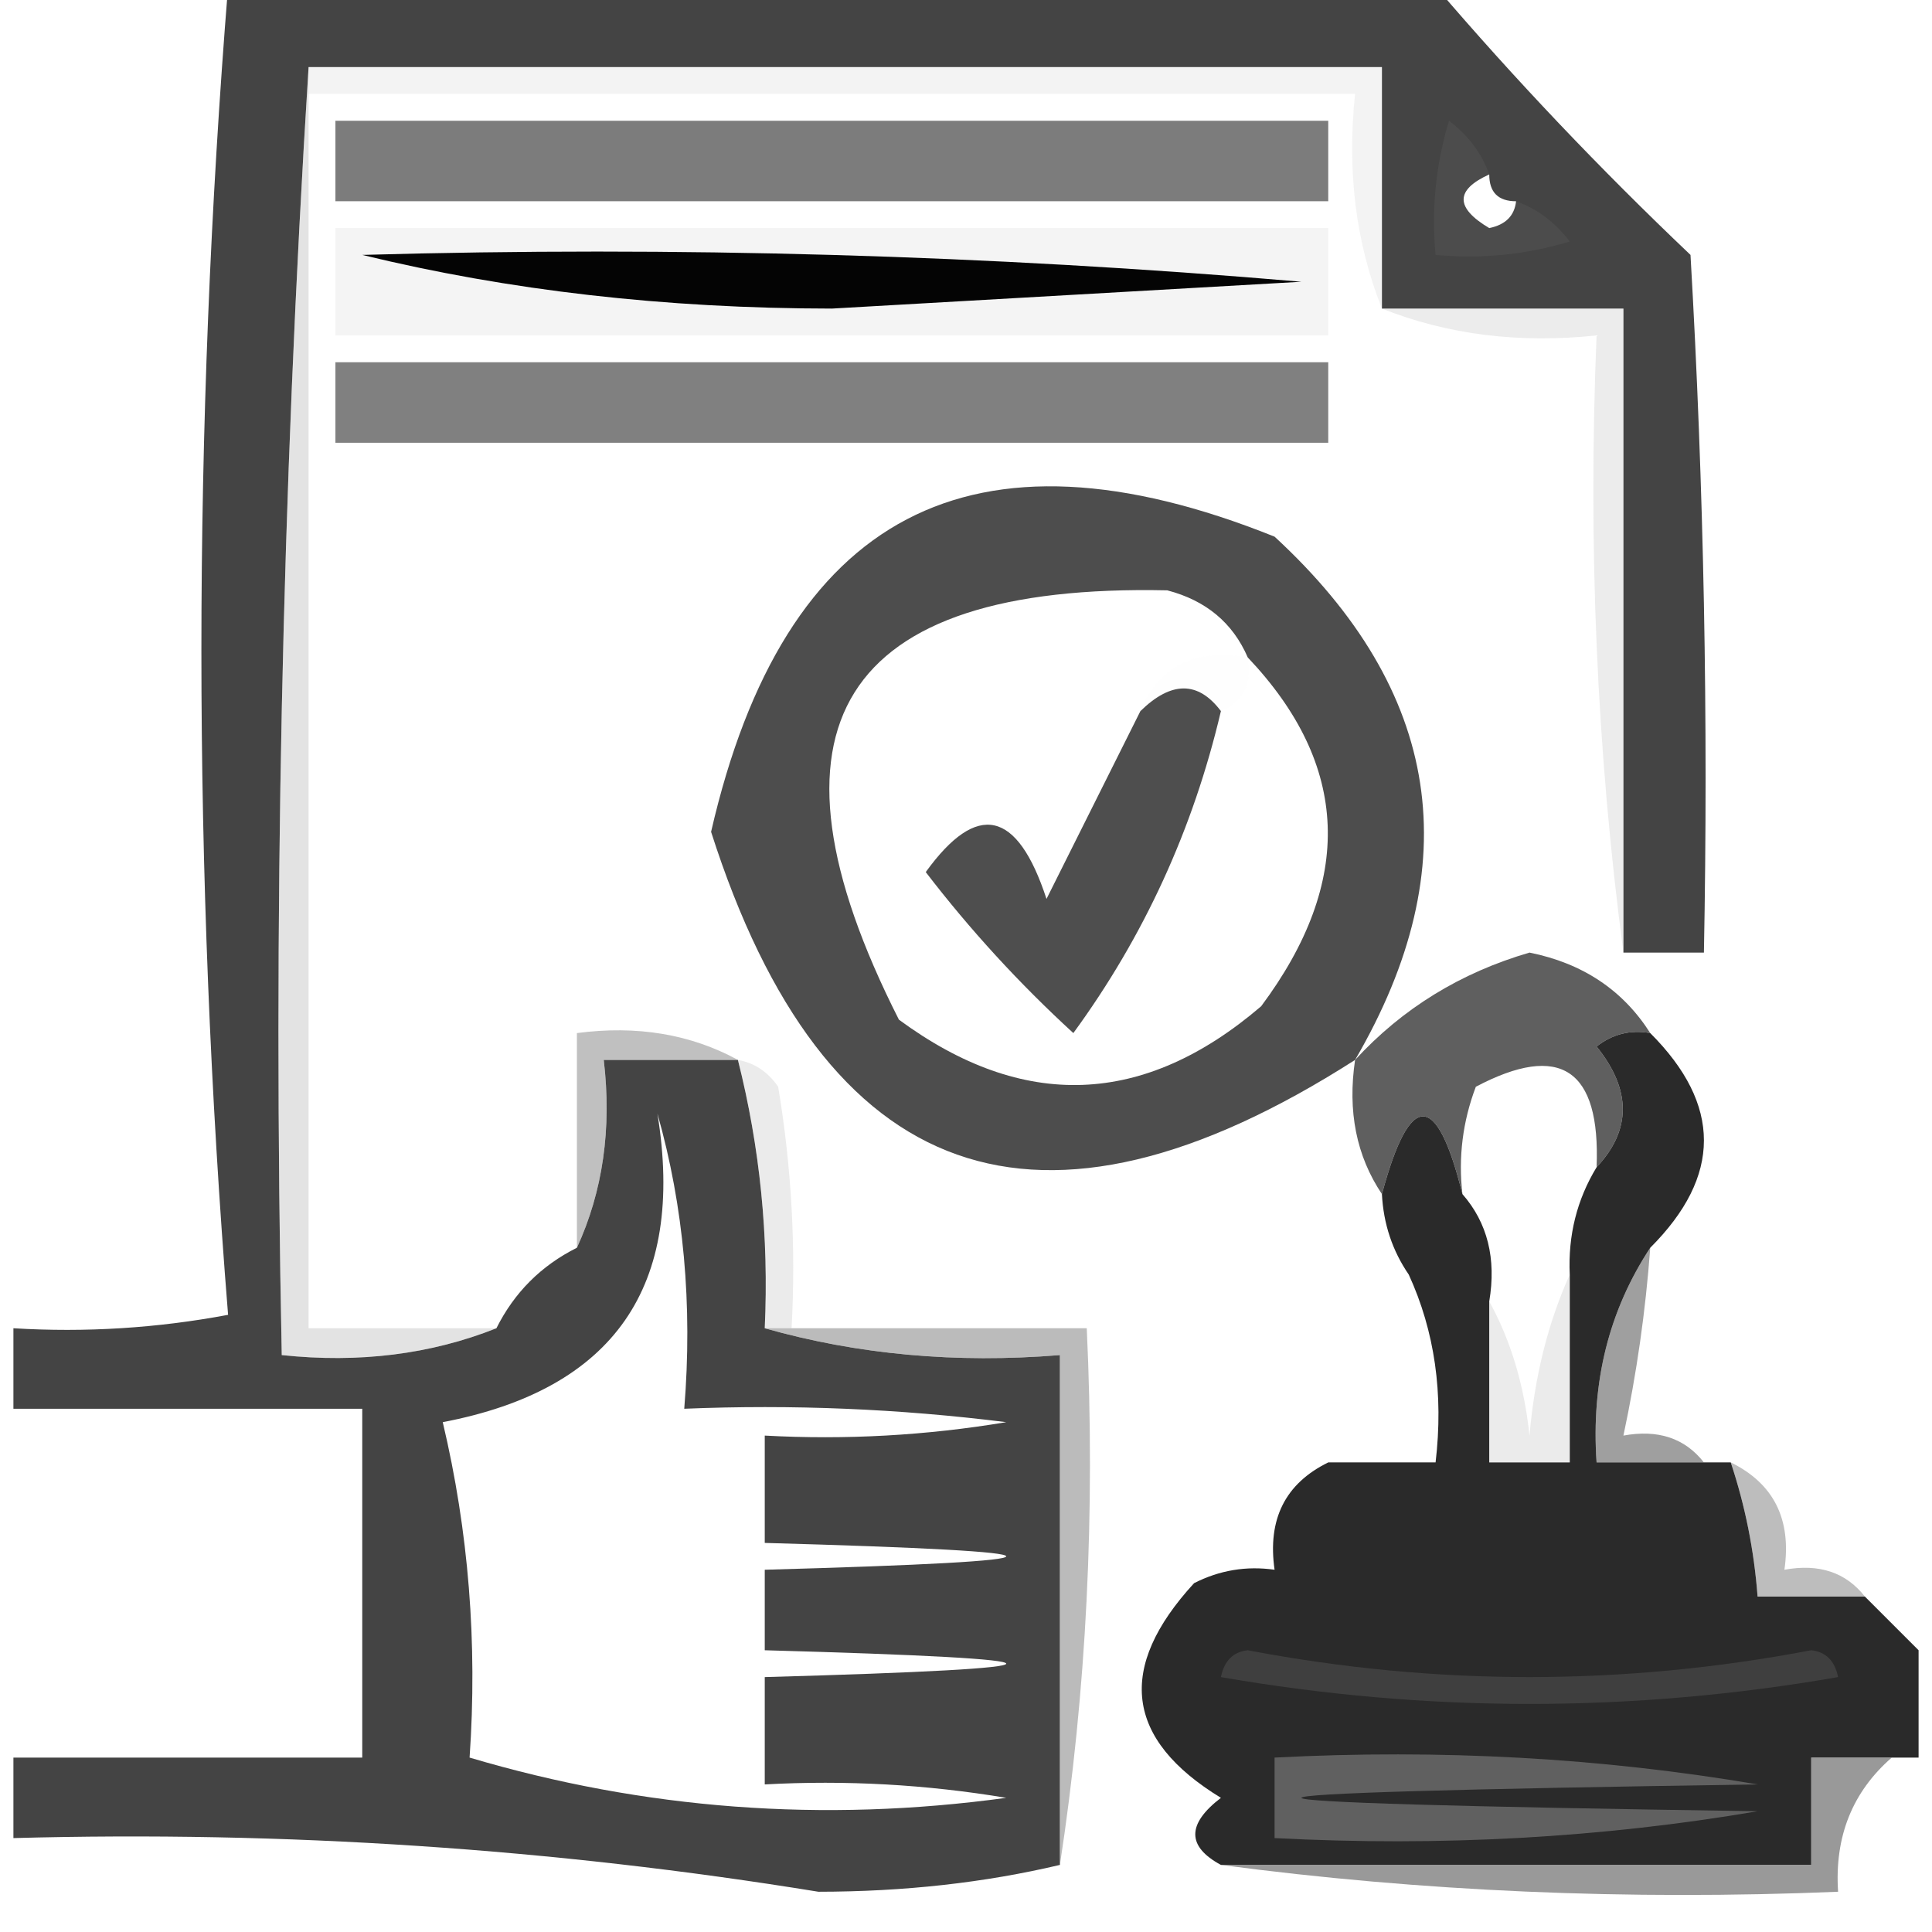 <?xml version="1.0" encoding="UTF-8"?>
<!DOCTYPE svg PUBLIC "-//W3C//DTD SVG 1.1//EN" "http://www.w3.org/Graphics/SVG/1.1/DTD/svg11.dtd">
<svg xmlns="http://www.w3.org/2000/svg" version="1.1" width="72px" height="72px" style="shape-rendering:geometricPrecision; text-rendering:geometricPrecision; image-rendering:optimizeQuality; fill-rule:evenodd; clip-rule:evenodd" xmlns:xlink="http://www.w3.org/1999/xlink">
<g><path style="opacity:0.998" fill="#444444" d="M 8.5,-0.5 C 23.5,-0.5 38.5,-0.5 53.5,-0.5C 56.462,2.964 59.629,6.297 63,9.5C 63.5,18.16 63.666,26.827 63.5,35.5C 62.5,35.5 61.5,35.5 60.5,35.5C 60.5,27.5 60.5,19.5 60.5,11.5C 57.5,11.5 54.5,11.5 51.5,11.5C 51.5,8.5 51.5,5.5 51.5,2.5C 38.167,2.5 24.833,2.5 11.5,2.5C 10.504,18.325 10.17,34.325 10.5,50.5C 13.385,50.806 16.052,50.473 18.5,49.5C 19.167,48.167 20.167,47.167 21.5,46.5C 22.468,44.393 22.802,42.059 22.5,39.5C 24.167,39.5 25.833,39.5 27.5,39.5C 28.324,42.764 28.658,46.098 28.5,49.5C 31.962,50.482 35.629,50.815 39.5,50.5C 39.5,56.833 39.5,63.167 39.5,69.5C 36.686,70.165 33.686,70.498 30.5,70.5C 20.614,68.891 10.614,68.225 0.5,68.5C 0.5,67.5 0.5,66.5 0.5,65.5C 4.833,65.5 9.167,65.5 13.5,65.5C 13.5,61.167 13.5,56.833 13.5,52.5C 9.167,52.5 4.833,52.5 0.5,52.5C 0.5,51.5 0.5,50.5 0.5,49.5C 3.187,49.664 5.854,49.497 8.5,49C 7.174,32.5 7.174,16 8.5,-0.5 Z M 55.5,6.5 C 55.5,7.167 55.833,7.5 56.5,7.5C 56.44,8.043 56.107,8.376 55.5,8.5C 54.227,7.744 54.227,7.077 55.5,6.5 Z M 24.5,41.5 C 25.482,44.962 25.815,48.629 25.5,52.5C 29.514,52.334 33.514,52.501 37.5,53C 34.518,53.498 31.518,53.665 28.5,53.5C 28.5,54.833 28.5,56.167 28.5,57.5C 40.5,57.833 40.5,58.167 28.5,58.5C 28.5,59.5 28.5,60.5 28.5,61.5C 40.5,61.833 40.5,62.167 28.5,62.5C 28.5,63.833 28.5,65.167 28.5,66.5C 31.518,66.335 34.518,66.502 37.5,67C 30.677,67.934 24.01,67.434 17.5,65.5C 17.797,61.233 17.464,57.066 16.5,53C 22.882,51.78 25.549,47.947 24.5,41.5 Z"/></g>
<g><path style="opacity:0.208" fill="#c8c8c8" d="M 11.5,3.5 C 11.5,3.167 11.5,2.833 11.5,2.5C 24.833,2.5 38.167,2.5 51.5,2.5C 51.5,5.5 51.5,8.5 51.5,11.5C 50.527,9.052 50.194,6.385 50.5,3.5C 37.5,3.5 24.5,3.5 11.5,3.5 Z"/></g>
<g><path style="opacity:0.297" fill="#a3a3a3" d="M 11.5,2.5 C 11.5,2.833 11.5,3.167 11.5,3.5C 11.5,18.833 11.5,34.167 11.5,49.5C 13.833,49.5 16.167,49.5 18.5,49.5C 16.052,50.473 13.385,50.806 10.5,50.5C 10.17,34.325 10.504,18.325 11.5,2.5 Z"/></g>
<g><path style="opacity:0.69" fill="#424242" d="M 12.5,4.5 C 24.833,4.5 37.167,4.5 49.5,4.5C 49.5,5.5 49.5,6.5 49.5,7.5C 37.167,7.5 24.833,7.5 12.5,7.5C 12.5,6.5 12.5,5.5 12.5,4.5 Z"/></g>
<g><path style="opacity:0.059" fill="#d8d8d8" d="M 55.5,6.5 C 54.227,7.077 54.227,7.744 55.5,8.5C 56.107,8.376 56.44,8.043 56.5,7.5C 57.289,7.783 57.956,8.283 58.5,9C 56.866,9.494 55.199,9.66 53.5,9.5C 53.34,7.801 53.507,6.134 54,4.5C 54.717,5.044 55.217,5.711 55.5,6.5 Z"/></g>
<g><path style="opacity:0.212" fill="#cbcbcb" d="M 12.5,8.5 C 24.833,8.5 37.167,8.5 49.5,8.5C 49.5,9.833 49.5,11.167 49.5,12.5C 37.167,12.5 24.833,12.5 12.5,12.5C 12.5,11.167 12.5,9.833 12.5,8.5 Z"/></g>
<g><path style="opacity:0.986" fill="#020202" d="M 13.5,9.5 C 25.186,9.168 36.852,9.501 48.5,10.5C 42.667,10.833 36.833,11.167 31,11.5C 24.793,11.496 18.96,10.829 13.5,9.5 Z"/></g>
<g><path style="opacity:0.267" fill="#bababa" d="M 51.5,11.5 C 54.5,11.5 57.5,11.5 60.5,11.5C 60.5,19.5 60.5,27.5 60.5,35.5C 59.508,28.018 59.175,20.352 59.5,12.5C 56.615,12.806 53.948,12.473 51.5,11.5 Z"/></g>
<g><path style="opacity:0.682" fill="#464646" d="M 12.5,13.5 C 24.833,13.5 37.167,13.5 49.5,13.5C 49.5,14.5 49.5,15.5 49.5,16.5C 37.167,16.5 24.833,16.5 12.5,16.5C 12.5,15.5 12.5,14.5 12.5,13.5 Z"/></g>
<g><path style="opacity:0.998" fill="#4d4d4d" d="M 50.5,39.5 C 38.719,47.037 30.72,44.204 26.5,31C 29.224,19.138 36.224,15.472 47.5,20C 53.731,25.745 54.731,32.245 50.5,39.5 Z M 46.5,24.5 C 50.304,28.512 50.471,32.845 47,37.5C 42.63,41.241 38.13,41.407 33.5,38C 27.962,27.072 31.295,21.739 43.5,22C 44.942,22.377 45.942,23.21 46.5,24.5 Z"/></g>
<g><path style="opacity:0.008" fill="#cdcdcd" d="M 46.5,24.5 C 46.672,25.492 46.338,26.158 45.5,26.5C 44.652,25.375 43.652,25.375 42.5,26.5C 43.183,24.823 44.517,24.157 46.5,24.5 Z"/></g>
<g><path style="opacity:0.997" fill="#4e4e4e" d="M 45.5,26.5 C 44.467,30.898 42.633,34.898 40,38.5C 37.982,36.65 36.149,34.65 34.5,32.5C 36.415,29.849 37.915,30.183 39,33.5C 40.213,31.075 41.379,28.741 42.5,26.5C 43.652,25.375 44.652,25.375 45.5,26.5 Z"/></g>
<g><path style="opacity:1" fill="#5f5f5f" d="M 61.5,38.5 C 60.761,38.369 60.094,38.536 59.5,39C 60.801,40.615 60.801,42.115 59.5,43.5C 59.65,39.839 58.15,38.839 55,40.5C 54.51,41.793 54.343,43.127 54.5,44.5C 53.541,40.639 52.541,40.639 51.5,44.5C 50.549,43.081 50.215,41.415 50.5,39.5C 52.262,37.583 54.429,36.25 57,35.5C 58.981,35.898 60.481,36.898 61.5,38.5 Z"/></g>
<g><path style="opacity:0.478" fill="#7c7c7c" d="M 27.5,39.5 C 25.833,39.5 24.167,39.5 22.5,39.5C 22.802,42.059 22.468,44.393 21.5,46.5C 21.5,43.833 21.5,41.167 21.5,38.5C 23.735,38.205 25.735,38.539 27.5,39.5 Z"/></g>
<g><path style="opacity:0.283" fill="#b8b8b8" d="M 27.5,39.5 C 28.117,39.611 28.617,39.944 29,40.5C 29.498,43.482 29.665,46.482 29.5,49.5C 29.167,49.5 28.833,49.5 28.5,49.5C 28.658,46.098 28.324,42.764 27.5,39.5 Z"/></g>
<g><path style="opacity:0.523" fill="#7c7c7c" d="M 28.5,49.5 C 28.833,49.5 29.167,49.5 29.5,49.5C 33.167,49.5 36.833,49.5 40.5,49.5C 40.824,56.354 40.491,63.021 39.5,69.5C 39.5,63.167 39.5,56.833 39.5,50.5C 35.629,50.815 31.962,50.482 28.5,49.5 Z"/></g>
<g><path style="opacity:0.741" fill="#7e7e7e" d="M 61.5,46.5 C 61.326,48.861 60.993,51.194 60.5,53.5C 61.791,53.263 62.791,53.596 63.5,54.5C 62.167,54.5 60.833,54.5 59.5,54.5C 59.294,51.505 59.961,48.838 61.5,46.5 Z"/></g>
<g><path style="opacity:0.114" fill="#dbdbdb" d="M 52.5,47.5 C 53.468,49.607 53.802,51.941 53.5,54.5C 52.167,54.5 50.833,54.5 49.5,54.5C 50.833,54.5 52.167,54.5 53.5,54.5C 53.802,51.941 53.468,49.607 52.5,47.5 Z"/></g>
<g><path style="opacity:0.576" fill="#8d8d8d" d="M 64.5,54.5 C 66.104,55.287 66.771,56.62 66.5,58.5C 67.791,58.263 68.791,58.596 69.5,59.5C 68.167,59.5 66.833,59.5 65.5,59.5C 65.371,57.784 65.038,56.117 64.5,54.5 Z"/></g>
<g><path style="opacity:0.995" fill="#2a2a2a" d="M 61.5,38.5 C 64.167,41.167 64.167,43.833 61.5,46.5C 59.961,48.838 59.294,51.505 59.5,54.5C 60.833,54.5 62.167,54.5 63.5,54.5C 63.833,54.5 64.167,54.5 64.5,54.5C 65.038,56.117 65.371,57.784 65.5,59.5C 66.833,59.5 68.167,59.5 69.5,59.5C 70.167,60.167 70.833,60.833 71.5,61.5C 71.5,62.833 71.5,64.167 71.5,65.5C 71.167,65.5 70.833,65.5 70.5,65.5C 69.5,65.5 68.5,65.5 67.5,65.5C 67.5,66.833 67.5,68.167 67.5,69.5C 60.167,69.5 52.833,69.5 45.5,69.5C 44.226,68.811 44.226,67.977 45.5,67C 41.934,64.823 41.601,62.156 44.5,59C 45.448,58.517 46.448,58.35 47.5,58.5C 47.229,56.62 47.896,55.287 49.5,54.5C 50.833,54.5 52.167,54.5 53.5,54.5C 53.802,51.941 53.468,49.607 52.5,47.5C 51.89,46.609 51.557,45.609 51.5,44.5C 52.541,40.639 53.541,40.639 54.5,44.5C 55.434,45.568 55.768,46.901 55.5,48.5C 55.5,50.5 55.5,52.5 55.5,54.5C 56.5,54.5 57.5,54.5 58.5,54.5C 58.5,52.167 58.5,49.833 58.5,47.5C 58.433,46.041 58.766,44.708 59.5,43.5C 60.801,42.115 60.801,40.615 59.5,39C 60.094,38.536 60.761,38.369 61.5,38.5 Z"/></g>
<g><path style="opacity:0.263" fill="#b5b5b5" d="M 58.5,47.5 C 58.5,49.833 58.5,52.167 58.5,54.5C 57.5,54.5 56.5,54.5 55.5,54.5C 55.5,52.5 55.5,50.5 55.5,48.5C 56.302,49.952 56.802,51.618 57,53.5C 57.191,51.292 57.691,49.292 58.5,47.5 Z"/></g>
<g><path style="opacity:0.133" fill="#d0d0d0" d="M 46.5,61.5 C 53.5,62.833 60.5,62.833 67.5,61.5C 68.043,61.56 68.376,61.893 68.5,62.5C 60.833,63.833 53.167,63.833 45.5,62.5C 45.624,61.893 45.957,61.56 46.5,61.5 Z"/></g>
<g><path style="opacity:0.588" fill="#878787" d="M 65.5,66.5 C 42.833,66.833 42.833,67.167 65.5,67.5C 59.69,68.49 53.69,68.823 47.5,68.5C 47.5,67.5 47.5,66.5 47.5,65.5C 53.69,65.177 59.69,65.51 65.5,66.5 Z"/></g>
<g><path style="opacity:0.654" fill="#646464" d="M 70.5,65.5 C 69.032,66.779 68.365,68.446 68.5,70.5C 60.648,70.825 52.982,70.492 45.5,69.5C 52.833,69.5 60.167,69.5 67.5,69.5C 67.5,68.167 67.5,66.833 67.5,65.5C 68.5,65.5 69.5,65.5 70.5,65.5 Z"/></g>
</svg>
